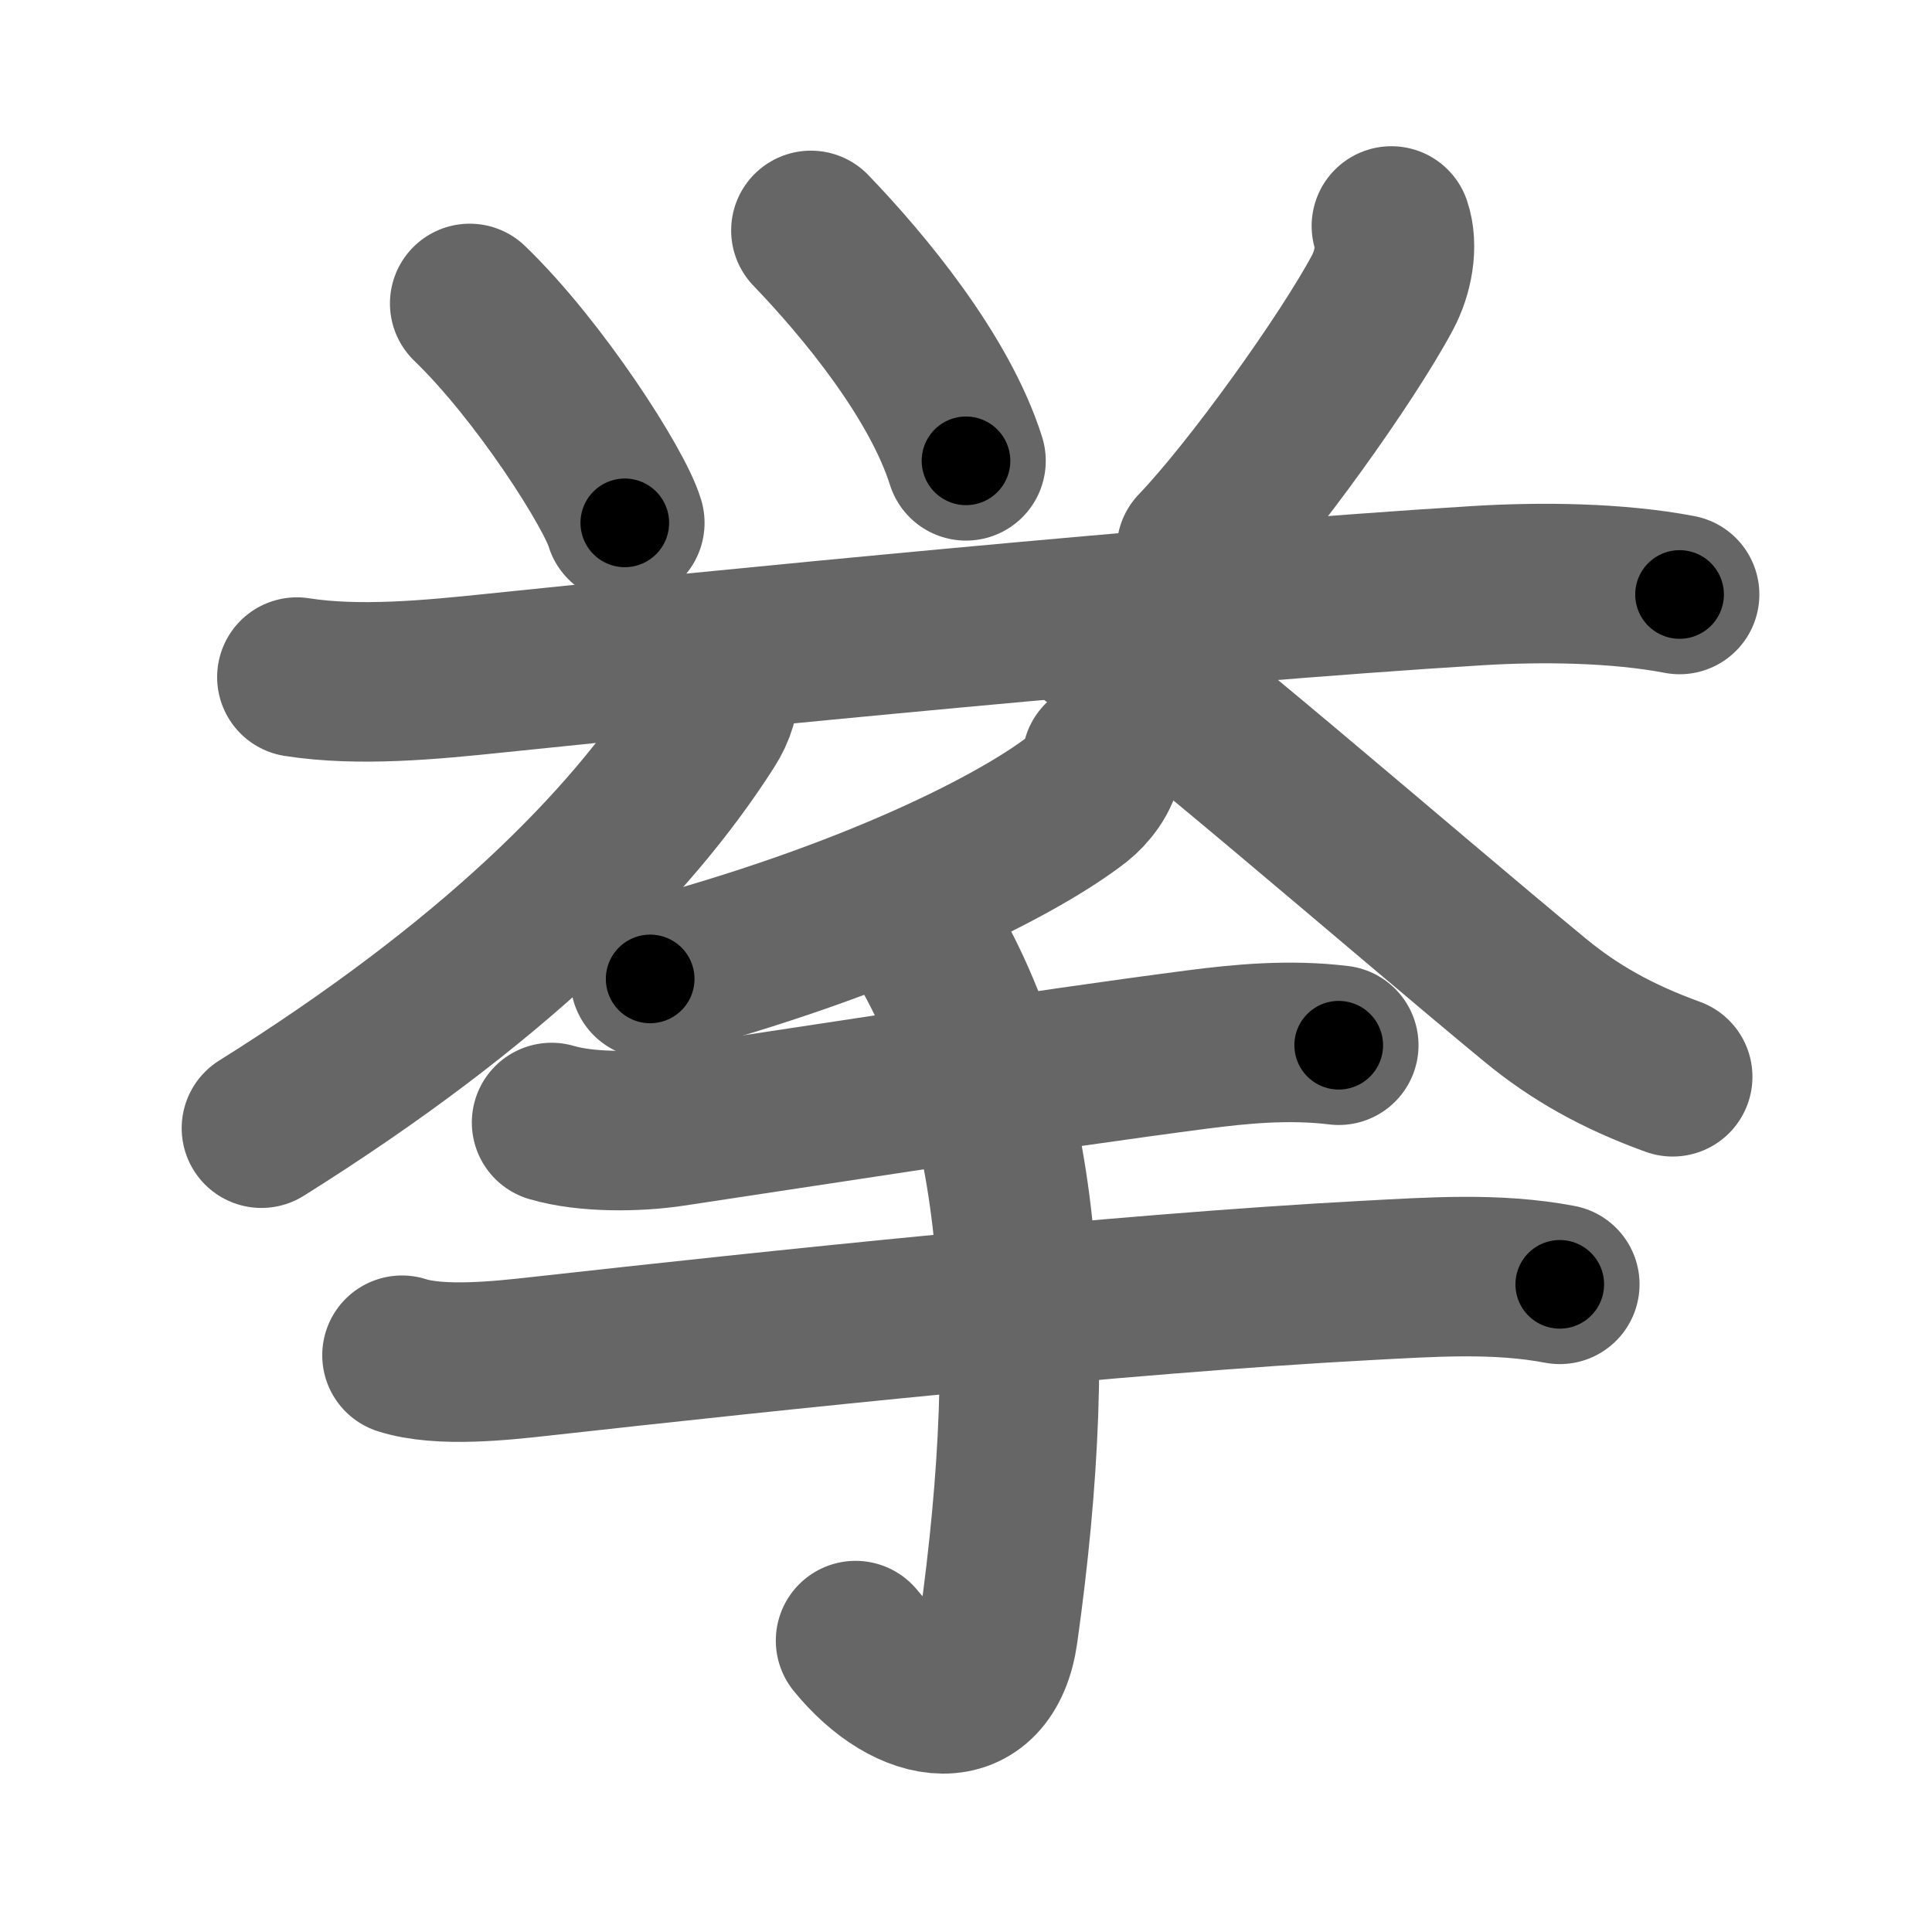 <svg xmlns="http://www.w3.org/2000/svg" width="109" height="109" viewBox="0 0 109 109" id="6319"><g fill="none" stroke="#666" stroke-width="9" stroke-linecap="round" stroke-linejoin="round"><g><g p4:phon="與V" xmlns:p4="http://kanjivg.tagaini.net"><g><path d="M26.5,17.12c3.95,3.81,8.19,10.47,8.75,12.38" /><path d="M45.75,13c3,3.12,7.25,8.25,8.75,13" /><path d="M78.5,12.75c0.38,1.12,0.1,2.63-0.5,3.75c-2,3.75-7.38,11.25-10.5,14.5" /></g><path d="M16.75,38.2c3.5,0.55,7.59,0.15,11.15-0.22c11.88-1.23,38.95-3.93,55.48-4.94c3.59-0.22,7.88-0.17,11.38,0.5" /><g><g><path d="M40.54,38.68c0.07,0.61-0.15,1.4-0.65,2.18C35.5,47.75,27.75,55.5,14.75,63.65" /></g><g><path d="M61.75,36c2.67,1.47,17.58,14.43,24.85,20.42c2.23,1.84,4.65,3.2,7.77,4.33" /></g></g></g><g><path d="M62.17,42.88c-0.05,0.83-0.82,1.76-1.38,2.2c-3.23,2.53-11.6,6.84-24.11,10.15" /><path d="M31.12,63.33c1.96,0.58,4.83,0.54,6.8,0.24c9.07-1.36,20.95-3.23,29.56-4.35c2.53-0.33,5.27-0.59,8.05-0.25" /><path d="M22.68,76.46c2.15,0.69,5.67,0.3,7.82,0.06c13.05-1.45,32.67-3.54,46.62-4.28c3.61-0.19,7.31-0.46,10.88,0.22" /><path d="M50.85,50.98c6.9,9.77,7.9,23.77,5.47,41.08c-0.68,4.87-4.95,4.31-8.05,0.5" /></g></g></g><g fill="none" stroke="#000" stroke-width="5" stroke-linecap="round" stroke-linejoin="round"><g><g p4:phon="與V" xmlns:p4="http://kanjivg.tagaini.net"><g><path d="M26.5,17.12c3.95,3.81,8.19,10.47,8.75,12.38" stroke-dasharray="15.24" stroke-dashoffset="15.24"><animate id="0" attributeName="stroke-dashoffset" values="15.24;0" dur="0.15s" fill="freeze" begin="0s;6319.click" /></path><path d="M45.75,13c3,3.12,7.25,8.25,8.75,13" stroke-dasharray="15.79" stroke-dashoffset="15.79"><animate attributeName="stroke-dashoffset" values="15.79" fill="freeze" begin="6319.click" /><animate id="1" attributeName="stroke-dashoffset" values="15.79;0" dur="0.16s" fill="freeze" begin="0.end" /></path><path d="M78.5,12.75c0.38,1.12,0.1,2.63-0.5,3.75c-2,3.75-7.38,11.25-10.5,14.5" stroke-dasharray="21.82" stroke-dashoffset="21.82"><animate attributeName="stroke-dashoffset" values="21.82" fill="freeze" begin="6319.click" /><animate id="2" attributeName="stroke-dashoffset" values="21.82;0" dur="0.22s" fill="freeze" begin="1.end" /></path></g><path d="M16.75,38.2c3.5,0.55,7.59,0.15,11.15-0.22c11.88-1.23,38.95-3.93,55.48-4.94c3.59-0.22,7.88-0.17,11.38,0.5" stroke-dasharray="78.3" stroke-dashoffset="78.3"><animate attributeName="stroke-dashoffset" values="78.3" fill="freeze" begin="6319.click" /><animate id="3" attributeName="stroke-dashoffset" values="78.3;0" dur="0.59s" fill="freeze" begin="2.end" /></path><g><g><path d="M40.54,38.68c0.07,0.61-0.15,1.4-0.65,2.18C35.5,47.75,27.75,55.5,14.75,63.65" stroke-dasharray="36.52" stroke-dashoffset="36.52"><animate attributeName="stroke-dashoffset" values="36.52" fill="freeze" begin="6319.click" /><animate id="4" attributeName="stroke-dashoffset" values="36.52;0" dur="0.37s" fill="freeze" begin="3.end" /></path></g><g><path d="M61.75,36c2.67,1.47,17.58,14.43,24.85,20.42c2.23,1.84,4.65,3.2,7.77,4.33" stroke-dasharray="41.12" stroke-dashoffset="41.12"><animate attributeName="stroke-dashoffset" values="41.12" fill="freeze" begin="6319.click" /><animate id="5" attributeName="stroke-dashoffset" values="41.12;0" dur="0.41s" fill="freeze" begin="4.end" /></path></g></g></g><g><path d="M62.17,42.88c-0.05,0.83-0.82,1.76-1.38,2.2c-3.23,2.53-11.6,6.84-24.11,10.15" stroke-dasharray="28.95" stroke-dashoffset="28.95"><animate attributeName="stroke-dashoffset" values="28.95" fill="freeze" begin="6319.click" /><animate id="6" attributeName="stroke-dashoffset" values="28.95;0" dur="0.29s" fill="freeze" begin="5.end" /></path><path d="M31.12,63.33c1.96,0.58,4.83,0.54,6.8,0.24c9.07-1.36,20.95-3.23,29.56-4.35c2.53-0.33,5.27-0.59,8.05-0.25" stroke-dasharray="44.8" stroke-dashoffset="44.8"><animate attributeName="stroke-dashoffset" values="44.8" fill="freeze" begin="6319.click" /><animate id="7" attributeName="stroke-dashoffset" values="44.8;0" dur="0.45s" fill="freeze" begin="6.end" /></path><path d="M22.68,76.46c2.15,0.69,5.67,0.3,7.82,0.06c13.05-1.45,32.67-3.54,46.62-4.28c3.61-0.19,7.31-0.46,10.88,0.22" stroke-dasharray="65.6" stroke-dashoffset="65.6"><animate attributeName="stroke-dashoffset" values="65.6" fill="freeze" begin="6319.click" /><animate id="8" attributeName="stroke-dashoffset" values="65.6;0" dur="0.49s" fill="freeze" begin="7.end" /></path><path d="M50.85,50.98c6.9,9.77,7.9,23.77,5.47,41.08c-0.68,4.87-4.95,4.31-8.05,0.5" stroke-dasharray="53.55" stroke-dashoffset="53.55"><animate attributeName="stroke-dashoffset" values="53.55" fill="freeze" begin="6319.click" /><animate id="9" attributeName="stroke-dashoffset" values="53.55;0" dur="0.54s" fill="freeze" begin="8.end" /></path></g></g></g></svg>